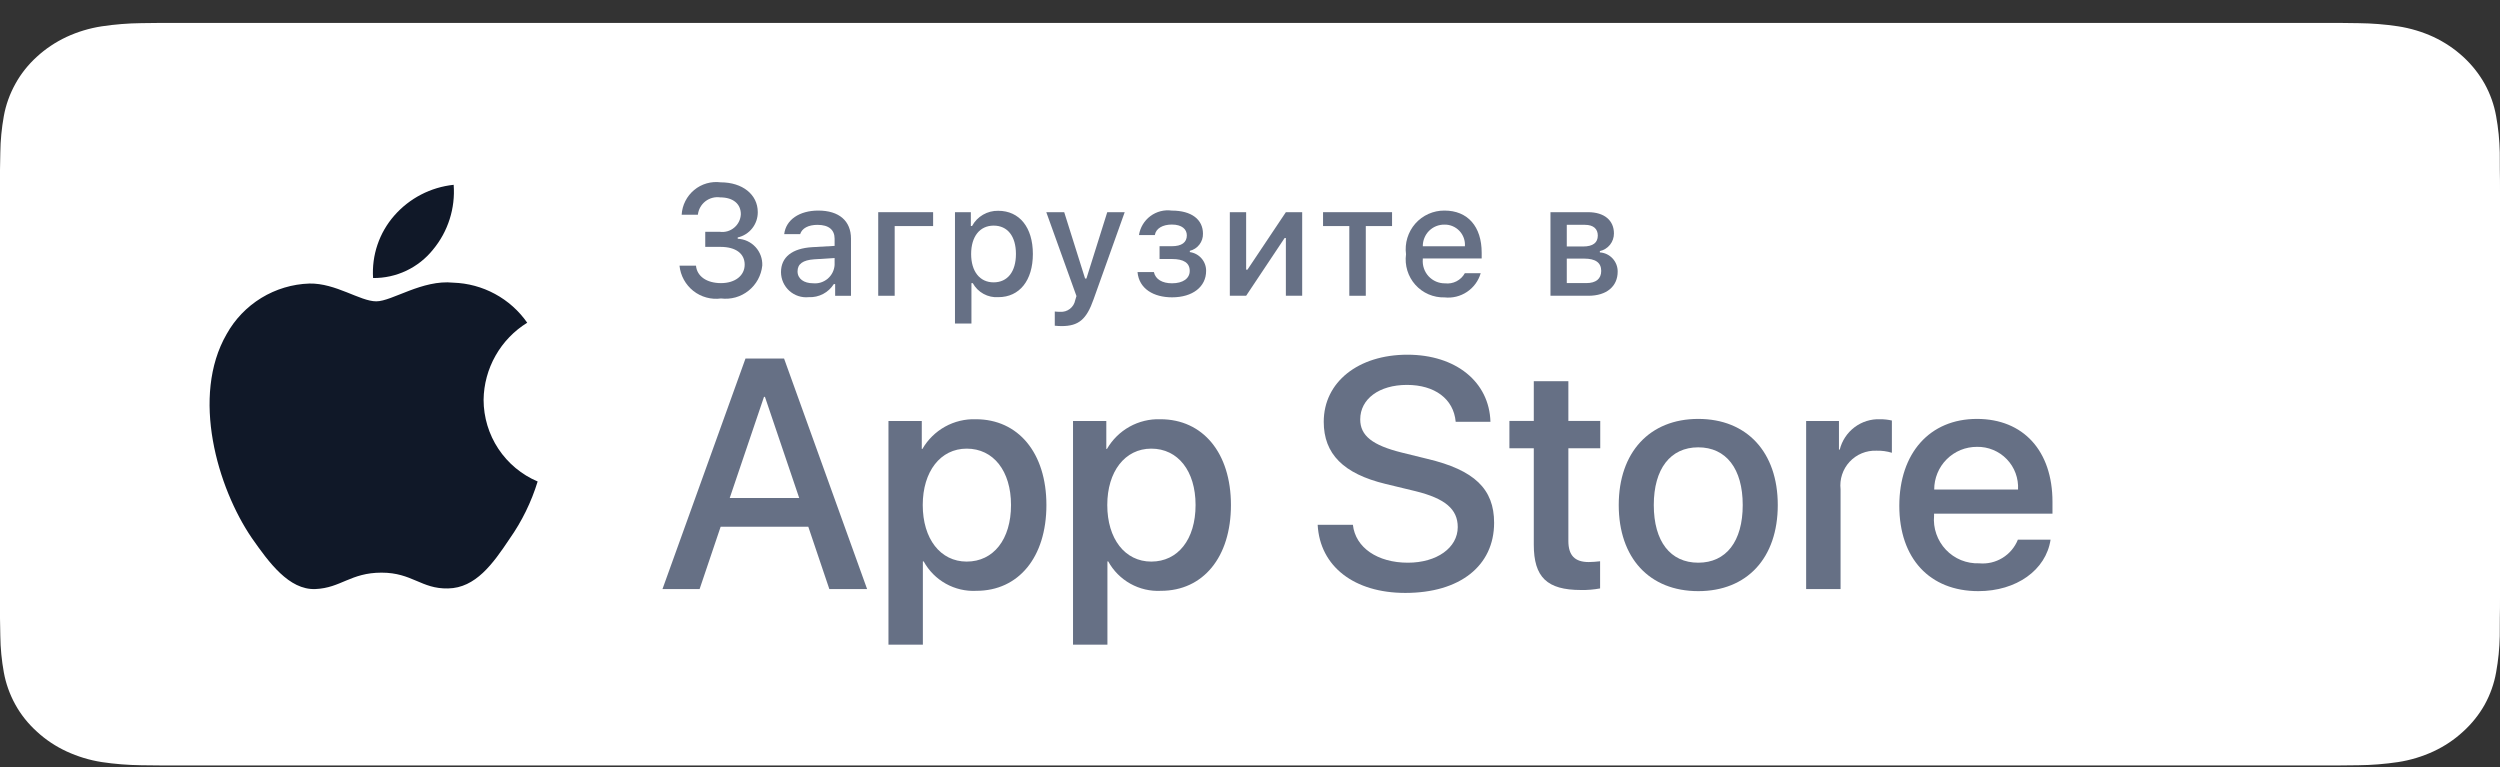 <svg width="101" height="31" viewBox="0 0 101 31" fill="none" xmlns="http://www.w3.org/2000/svg">
<rect x="0" y="0" width="101" height="31" fill="#333333" stroke="none"/>
<g id="Group">
<g id="Group_2">
<g id="Group_3">
<path id="Vector" d="M6.485 30.924C6.224 30.924 5.97 30.921 5.711 30.916C5.175 30.909 4.639 30.867 4.11 30.788C3.616 30.71 3.138 30.565 2.691 30.358C2.248 30.153 1.844 29.884 1.494 29.561C1.14 29.242 0.844 28.872 0.62 28.466C0.394 28.057 0.237 27.618 0.155 27.166C0.067 26.68 0.019 26.188 0.013 25.695C0.007 25.53 0 24.979 0 24.979V6.862C0 6.862 0.008 6.32 0.013 6.161C0.019 5.669 0.067 5.178 0.154 4.692C0.236 4.239 0.393 3.799 0.62 3.389C0.843 2.983 1.137 2.613 1.489 2.293C1.841 1.969 2.247 1.699 2.69 1.491C3.137 1.284 3.614 1.14 4.107 1.064C4.638 0.984 5.175 0.941 5.713 0.935L6.486 0.926H94.51L95.292 0.936C95.825 0.942 96.357 0.984 96.884 1.063C97.382 1.141 97.864 1.285 98.315 1.493C99.204 1.912 99.927 2.576 100.383 3.391C100.607 3.798 100.761 4.234 100.842 4.684C100.931 5.173 100.981 5.668 100.991 6.164C100.993 6.386 100.993 6.625 100.993 6.862C101 7.156 101 7.436 101 7.718V24.132C101 24.417 101 24.695 100.993 24.976C100.993 25.231 100.993 25.464 100.99 25.705C100.98 26.192 100.931 26.678 100.844 27.158C100.764 27.614 100.608 28.056 100.381 28.468C100.155 28.87 99.862 29.237 99.511 29.555C99.161 29.879 98.757 30.15 98.312 30.357C97.863 30.565 97.381 30.711 96.884 30.788C96.354 30.867 95.819 30.91 95.283 30.916C95.032 30.921 94.769 30.924 94.514 30.924L93.586 30.926L6.485 30.924Z" fill="white"/>
</g>
</g>
<g id="&#60;Group&#62;">
<g id="&#60;Group&#62;_2">
<g id="&#60;Group&#62;_3">
<path id="&#60;Path&#62;" d="M19.537 16.152C19.545 15.527 19.711 14.913 20.02 14.368C20.328 13.824 20.768 13.366 21.3 13.038C20.962 12.555 20.517 12.156 19.998 11.876C19.48 11.595 18.903 11.439 18.314 11.42C17.058 11.288 15.84 12.174 15.2 12.174C14.547 12.174 13.562 11.433 12.5 11.455C11.814 11.477 11.145 11.678 10.558 12.036C9.972 12.395 9.488 12.899 9.154 13.501C7.707 16.012 8.786 19.703 10.172 21.733C10.866 22.727 11.676 23.837 12.737 23.798C13.774 23.755 14.162 23.135 15.415 23.135C16.656 23.135 17.019 23.798 18.101 23.773C19.215 23.755 19.916 22.775 20.585 21.771C21.084 21.063 21.467 20.28 21.721 19.452C21.075 19.178 20.522 18.718 20.134 18.132C19.746 17.545 19.538 16.857 19.537 16.152Z" fill="#101828"/>
<path id="&#60;Path&#62;_2" d="M17.494 10.084C18.101 9.354 18.4 8.414 18.328 7.466C17.4 7.564 16.543 8.008 15.928 8.711C15.627 9.054 15.397 9.454 15.25 9.886C15.103 10.319 15.043 10.776 15.072 11.232C15.536 11.237 15.995 11.136 16.415 10.937C16.834 10.738 17.203 10.447 17.494 10.084Z" fill="#101828"/>
</g>
</g>
<g id="Group_4">
<path id="Vector_2" d="M32.655 21.28H29.114L28.264 23.798H26.764L30.118 14.484H31.676L35.031 23.798H33.505L32.655 21.28ZM29.481 20.119H32.288L30.904 16.034H30.865L29.481 20.119Z" fill="#667085"/>
<path id="Vector_3" d="M42.275 20.403C42.275 22.514 41.148 23.869 39.448 23.869C39.017 23.892 38.589 23.792 38.212 23.582C37.835 23.372 37.525 23.06 37.317 22.681H37.284V26.044H35.894V17.008H37.24V18.137H37.265C37.483 17.76 37.799 17.45 38.178 17.238C38.558 17.027 38.988 16.923 39.422 16.937C41.141 16.937 42.275 18.299 42.275 20.403ZM40.845 20.403C40.845 19.029 40.137 18.125 39.055 18.125C37.993 18.125 37.279 19.048 37.279 20.403C37.279 21.771 37.993 22.688 39.055 22.688C40.137 22.688 40.845 21.791 40.845 20.403Z" fill="#667085"/>
<path id="Vector_4" d="M49.73 20.403C49.73 22.514 48.603 23.869 46.903 23.869C46.473 23.892 46.044 23.792 45.667 23.582C45.291 23.372 44.98 23.06 44.772 22.681H44.74V26.044H43.35V17.008H44.695V18.137H44.721C44.939 17.76 45.254 17.45 45.634 17.238C46.014 17.027 46.444 16.923 46.878 16.937C48.597 16.937 49.73 18.299 49.73 20.403ZM48.301 20.403C48.301 19.029 47.592 18.125 46.511 18.125C45.449 18.125 44.734 19.048 44.734 20.403C44.734 21.771 45.449 22.688 46.511 22.688C47.592 22.688 48.301 21.791 48.301 20.403Z" fill="#667085"/>
<path id="Vector_5" d="M54.657 21.203C54.76 22.127 55.655 22.733 56.878 22.733C58.05 22.733 58.893 22.127 58.893 21.294C58.893 20.571 58.385 20.138 57.181 19.842L55.977 19.551C54.271 19.138 53.479 18.338 53.479 17.04C53.479 15.433 54.876 14.33 56.859 14.33C58.822 14.33 60.168 15.433 60.214 17.04H58.81C58.726 16.111 57.959 15.55 56.84 15.55C55.719 15.55 54.953 16.117 54.953 16.944C54.953 17.602 55.443 17.989 56.64 18.286L57.664 18.538C59.57 18.99 60.362 19.758 60.362 21.12C60.362 22.862 58.977 23.954 56.775 23.954C54.715 23.954 53.324 22.888 53.234 21.203L54.657 21.203Z" fill="#667085"/>
<path id="Vector_6" d="M63.362 15.4V17.007H64.65V18.111H63.362V21.855C63.362 22.436 63.62 22.707 64.186 22.707C64.339 22.704 64.492 22.694 64.644 22.675V23.772C64.389 23.82 64.13 23.841 63.871 23.836C62.5 23.836 61.965 23.32 61.965 22.003V18.111H60.98V17.007H61.965V15.4H63.362Z" fill="#667085"/>
<path id="Vector_7" d="M65.397 20.403C65.397 18.266 66.652 16.924 68.609 16.924C70.573 16.924 71.822 18.266 71.822 20.403C71.822 22.545 70.579 23.882 68.609 23.882C66.639 23.882 65.397 22.545 65.397 20.403ZM70.406 20.403C70.406 18.937 69.736 18.072 68.609 18.072C67.482 18.072 66.813 18.944 66.813 20.403C66.813 21.874 67.482 22.733 68.609 22.733C69.736 22.733 70.406 21.874 70.406 20.403Z" fill="#667085"/>
<path id="Vector_8" d="M72.968 17.008H74.294V18.163H74.326C74.416 17.803 74.627 17.484 74.924 17.26C75.221 17.037 75.585 16.922 75.956 16.937C76.116 16.936 76.276 16.954 76.432 16.989V18.292C76.23 18.23 76.019 18.202 75.807 18.208C75.605 18.2 75.404 18.236 75.217 18.313C75.03 18.39 74.862 18.507 74.725 18.655C74.587 18.804 74.483 18.98 74.42 19.173C74.357 19.365 74.336 19.569 74.359 19.77V23.798H72.968L72.968 17.008Z" fill="#667085"/>
<path id="Vector_9" d="M82.843 21.803C82.656 23.036 81.458 23.882 79.926 23.882C77.956 23.882 76.732 22.558 76.732 20.435C76.732 18.305 77.962 16.924 79.868 16.924C81.742 16.924 82.92 18.214 82.92 20.273V20.751H78.136V20.835C78.114 21.085 78.145 21.337 78.228 21.573C78.31 21.81 78.442 22.027 78.614 22.209C78.786 22.391 78.995 22.534 79.227 22.629C79.459 22.723 79.708 22.767 79.958 22.758C80.287 22.789 80.616 22.713 80.898 22.541C81.18 22.369 81.399 22.11 81.522 21.803L82.843 21.803ZM78.142 19.777H81.529C81.541 19.552 81.507 19.327 81.429 19.116C81.351 18.905 81.23 18.713 81.074 18.551C80.918 18.389 80.73 18.261 80.522 18.176C80.315 18.09 80.092 18.048 79.868 18.053C79.641 18.052 79.417 18.096 79.207 18.181C78.998 18.268 78.807 18.394 78.647 18.555C78.486 18.715 78.359 18.905 78.273 19.115C78.186 19.325 78.142 19.55 78.142 19.777Z" fill="#667085"/>
</g>
</g>
<g id="&#60;Group&#62;_4">
<g id="Group_5">
<path id="Vector_10" d="M28.492 9.366H29.089C29.192 9.379 29.296 9.37 29.395 9.341C29.494 9.311 29.586 9.261 29.665 9.194C29.744 9.127 29.809 9.045 29.855 8.951C29.9 8.858 29.926 8.757 29.93 8.653C29.93 8.24 29.621 7.974 29.095 7.974C28.99 7.959 28.883 7.965 28.78 7.993C28.677 8.02 28.581 8.068 28.497 8.133C28.413 8.199 28.343 8.28 28.291 8.373C28.239 8.466 28.206 8.569 28.194 8.675H27.539C27.55 8.482 27.601 8.294 27.688 8.123C27.775 7.951 27.896 7.799 28.044 7.676C28.192 7.553 28.363 7.462 28.548 7.409C28.732 7.356 28.926 7.341 29.116 7.366C29.995 7.366 30.614 7.859 30.614 8.569C30.616 8.807 30.537 9.038 30.389 9.225C30.242 9.411 30.035 9.541 29.803 9.593V9.645C30.078 9.658 30.336 9.778 30.523 9.981C30.709 10.184 30.807 10.452 30.796 10.727C30.776 10.925 30.716 11.117 30.621 11.292C30.526 11.466 30.397 11.62 30.241 11.744C30.086 11.868 29.908 11.96 29.717 12.014C29.526 12.067 29.326 12.082 29.129 12.058C28.931 12.085 28.731 12.072 28.539 12.019C28.346 11.967 28.167 11.876 28.01 11.753C27.854 11.629 27.724 11.475 27.628 11.3C27.532 11.125 27.472 10.932 27.452 10.734H28.118C28.158 11.162 28.55 11.438 29.129 11.438C29.707 11.438 30.085 11.128 30.085 10.691C30.085 10.247 29.73 9.974 29.108 9.974H28.492V9.366Z" fill="#667085"/>
<path id="Vector_11" d="M31.552 10.995C31.552 10.387 32.005 10.036 32.805 9.986L33.718 9.934V9.642C33.718 9.286 33.483 9.084 33.028 9.084C32.657 9.084 32.401 9.221 32.326 9.459H31.682C31.75 8.879 32.295 8.507 33.059 8.507C33.904 8.507 34.38 8.929 34.38 9.642V11.95H33.74V11.475H33.687C33.58 11.645 33.43 11.784 33.253 11.877C33.075 11.97 32.876 12.015 32.675 12.005C32.534 12.02 32.391 12.005 32.256 11.961C32.12 11.917 31.996 11.845 31.89 11.75C31.784 11.655 31.7 11.538 31.641 11.408C31.583 11.278 31.553 11.137 31.552 10.995ZM33.718 10.706V10.424L32.895 10.476C32.431 10.508 32.221 10.666 32.221 10.963C32.221 11.267 32.484 11.444 32.845 11.444C32.951 11.455 33.059 11.444 33.16 11.413C33.262 11.381 33.356 11.329 33.438 11.261C33.519 11.192 33.586 11.107 33.634 11.012C33.682 10.917 33.711 10.813 33.718 10.706Z" fill="#667085"/>
<path id="Vector_12" d="M36.145 9.133V11.949H35.48V8.572H37.698V9.133L36.145 9.133Z" fill="#667085"/>
<path id="Vector_13" d="M41.728 10.26C41.728 11.333 41.186 12.005 40.336 12.005C40.127 12.02 39.919 11.974 39.735 11.873C39.551 11.773 39.4 11.622 39.299 11.438H39.246V13.072H38.581V8.572H39.222V9.131H39.271C39.374 8.94 39.527 8.782 39.714 8.674C39.901 8.566 40.114 8.511 40.329 8.516C41.186 8.516 41.728 9.186 41.728 10.26ZM41.044 10.26C41.044 9.546 40.707 9.115 40.144 9.115C39.584 9.115 39.234 9.555 39.234 10.262C39.234 10.966 39.584 11.407 40.141 11.407C40.707 11.407 41.044 10.976 41.044 10.26Z" fill="#667085"/>
<path id="Vector_14" d="M42.613 13.159V12.585C42.685 12.594 42.757 12.598 42.83 12.597C42.972 12.608 43.112 12.565 43.224 12.478C43.337 12.391 43.413 12.266 43.439 12.126L43.489 11.961L42.27 8.572H42.994L43.838 11.254H43.891L44.733 8.572H45.438L44.182 12.088C43.894 12.91 43.575 13.174 42.888 13.174C42.833 13.174 42.675 13.168 42.613 13.159Z" fill="#667085"/>
<path id="Vector_15" d="M45.956 10.992H46.617C46.682 11.289 46.961 11.445 47.35 11.445C47.793 11.445 48.065 11.249 48.065 10.945C48.065 10.62 47.821 10.464 47.35 10.464H46.846V9.947H47.342C47.743 9.947 47.948 9.792 47.948 9.509C47.948 9.261 47.75 9.072 47.342 9.072C46.97 9.072 46.698 9.23 46.655 9.497H46.014C46.062 9.19 46.228 8.915 46.476 8.73C46.724 8.545 47.035 8.465 47.342 8.508C48.142 8.508 48.6 8.871 48.6 9.441C48.604 9.6 48.553 9.755 48.456 9.881C48.36 10.007 48.223 10.096 48.069 10.133V10.185C48.252 10.209 48.421 10.3 48.542 10.44C48.664 10.58 48.73 10.76 48.727 10.945C48.727 11.587 48.182 12.012 47.35 12.012C46.615 12.012 46.017 11.674 45.956 10.992Z" fill="#667085"/>
<path id="Vector_16" d="M49.685 11.949V8.572H50.344V10.895H50.397L51.949 8.572H52.608V11.949H51.949V9.614H51.9L50.344 11.949L49.685 11.949Z" fill="#667085"/>
<path id="Vector_17" d="M56.239 9.133H55.178V11.949H54.512V9.133H53.451V8.572H56.239V9.133Z" fill="#667085"/>
<path id="Vector_18" d="M59.82 11.038C59.73 11.347 59.534 11.614 59.267 11.792C59 11.971 58.679 12.05 58.36 12.015C58.138 12.021 57.917 11.978 57.713 11.89C57.509 11.802 57.327 11.67 57.179 11.505C57.031 11.339 56.921 11.143 56.856 10.93C56.791 10.717 56.773 10.492 56.803 10.272C56.774 10.051 56.792 9.826 56.857 9.612C56.922 9.399 57.031 9.202 57.178 9.034C57.326 8.867 57.507 8.733 57.711 8.642C57.914 8.552 58.134 8.505 58.357 8.507C59.294 8.507 59.86 9.149 59.86 10.21V10.443H57.481V10.48C57.471 10.604 57.486 10.729 57.527 10.846C57.567 10.964 57.632 11.072 57.716 11.163C57.801 11.254 57.903 11.326 58.017 11.375C58.132 11.424 58.255 11.449 58.379 11.447C58.538 11.466 58.699 11.438 58.841 11.365C58.984 11.292 59.102 11.178 59.179 11.038L59.82 11.038ZM57.481 9.95H59.182C59.191 9.836 59.175 9.722 59.137 9.615C59.099 9.508 59.039 9.411 58.961 9.328C58.883 9.246 58.789 9.181 58.684 9.137C58.58 9.093 58.467 9.072 58.354 9.075C58.239 9.073 58.125 9.095 58.018 9.138C57.911 9.181 57.815 9.246 57.733 9.327C57.652 9.409 57.588 9.506 57.545 9.613C57.501 9.72 57.48 9.834 57.481 9.95Z" fill="#667085"/>
<path id="Vector_19" d="M62.639 8.572H64.158C64.817 8.572 65.203 8.906 65.203 9.431C65.204 9.597 65.148 9.758 65.045 9.888C64.941 10.018 64.796 10.108 64.634 10.144V10.197C64.831 10.209 65.015 10.297 65.149 10.442C65.283 10.587 65.357 10.778 65.354 10.975C65.354 11.564 64.912 11.949 64.173 11.949H62.639V8.572ZM63.298 9.083V9.958H63.957C64.359 9.958 64.551 9.803 64.551 9.517C64.551 9.254 64.383 9.083 64.031 9.083L63.298 9.083ZM63.298 10.448V11.437H64.086C64.479 11.437 64.689 11.263 64.689 10.944C64.689 10.606 64.451 10.448 64.003 10.448L63.298 10.448Z" fill="#667085"/>
</g>
</g>
</g>
</svg>
